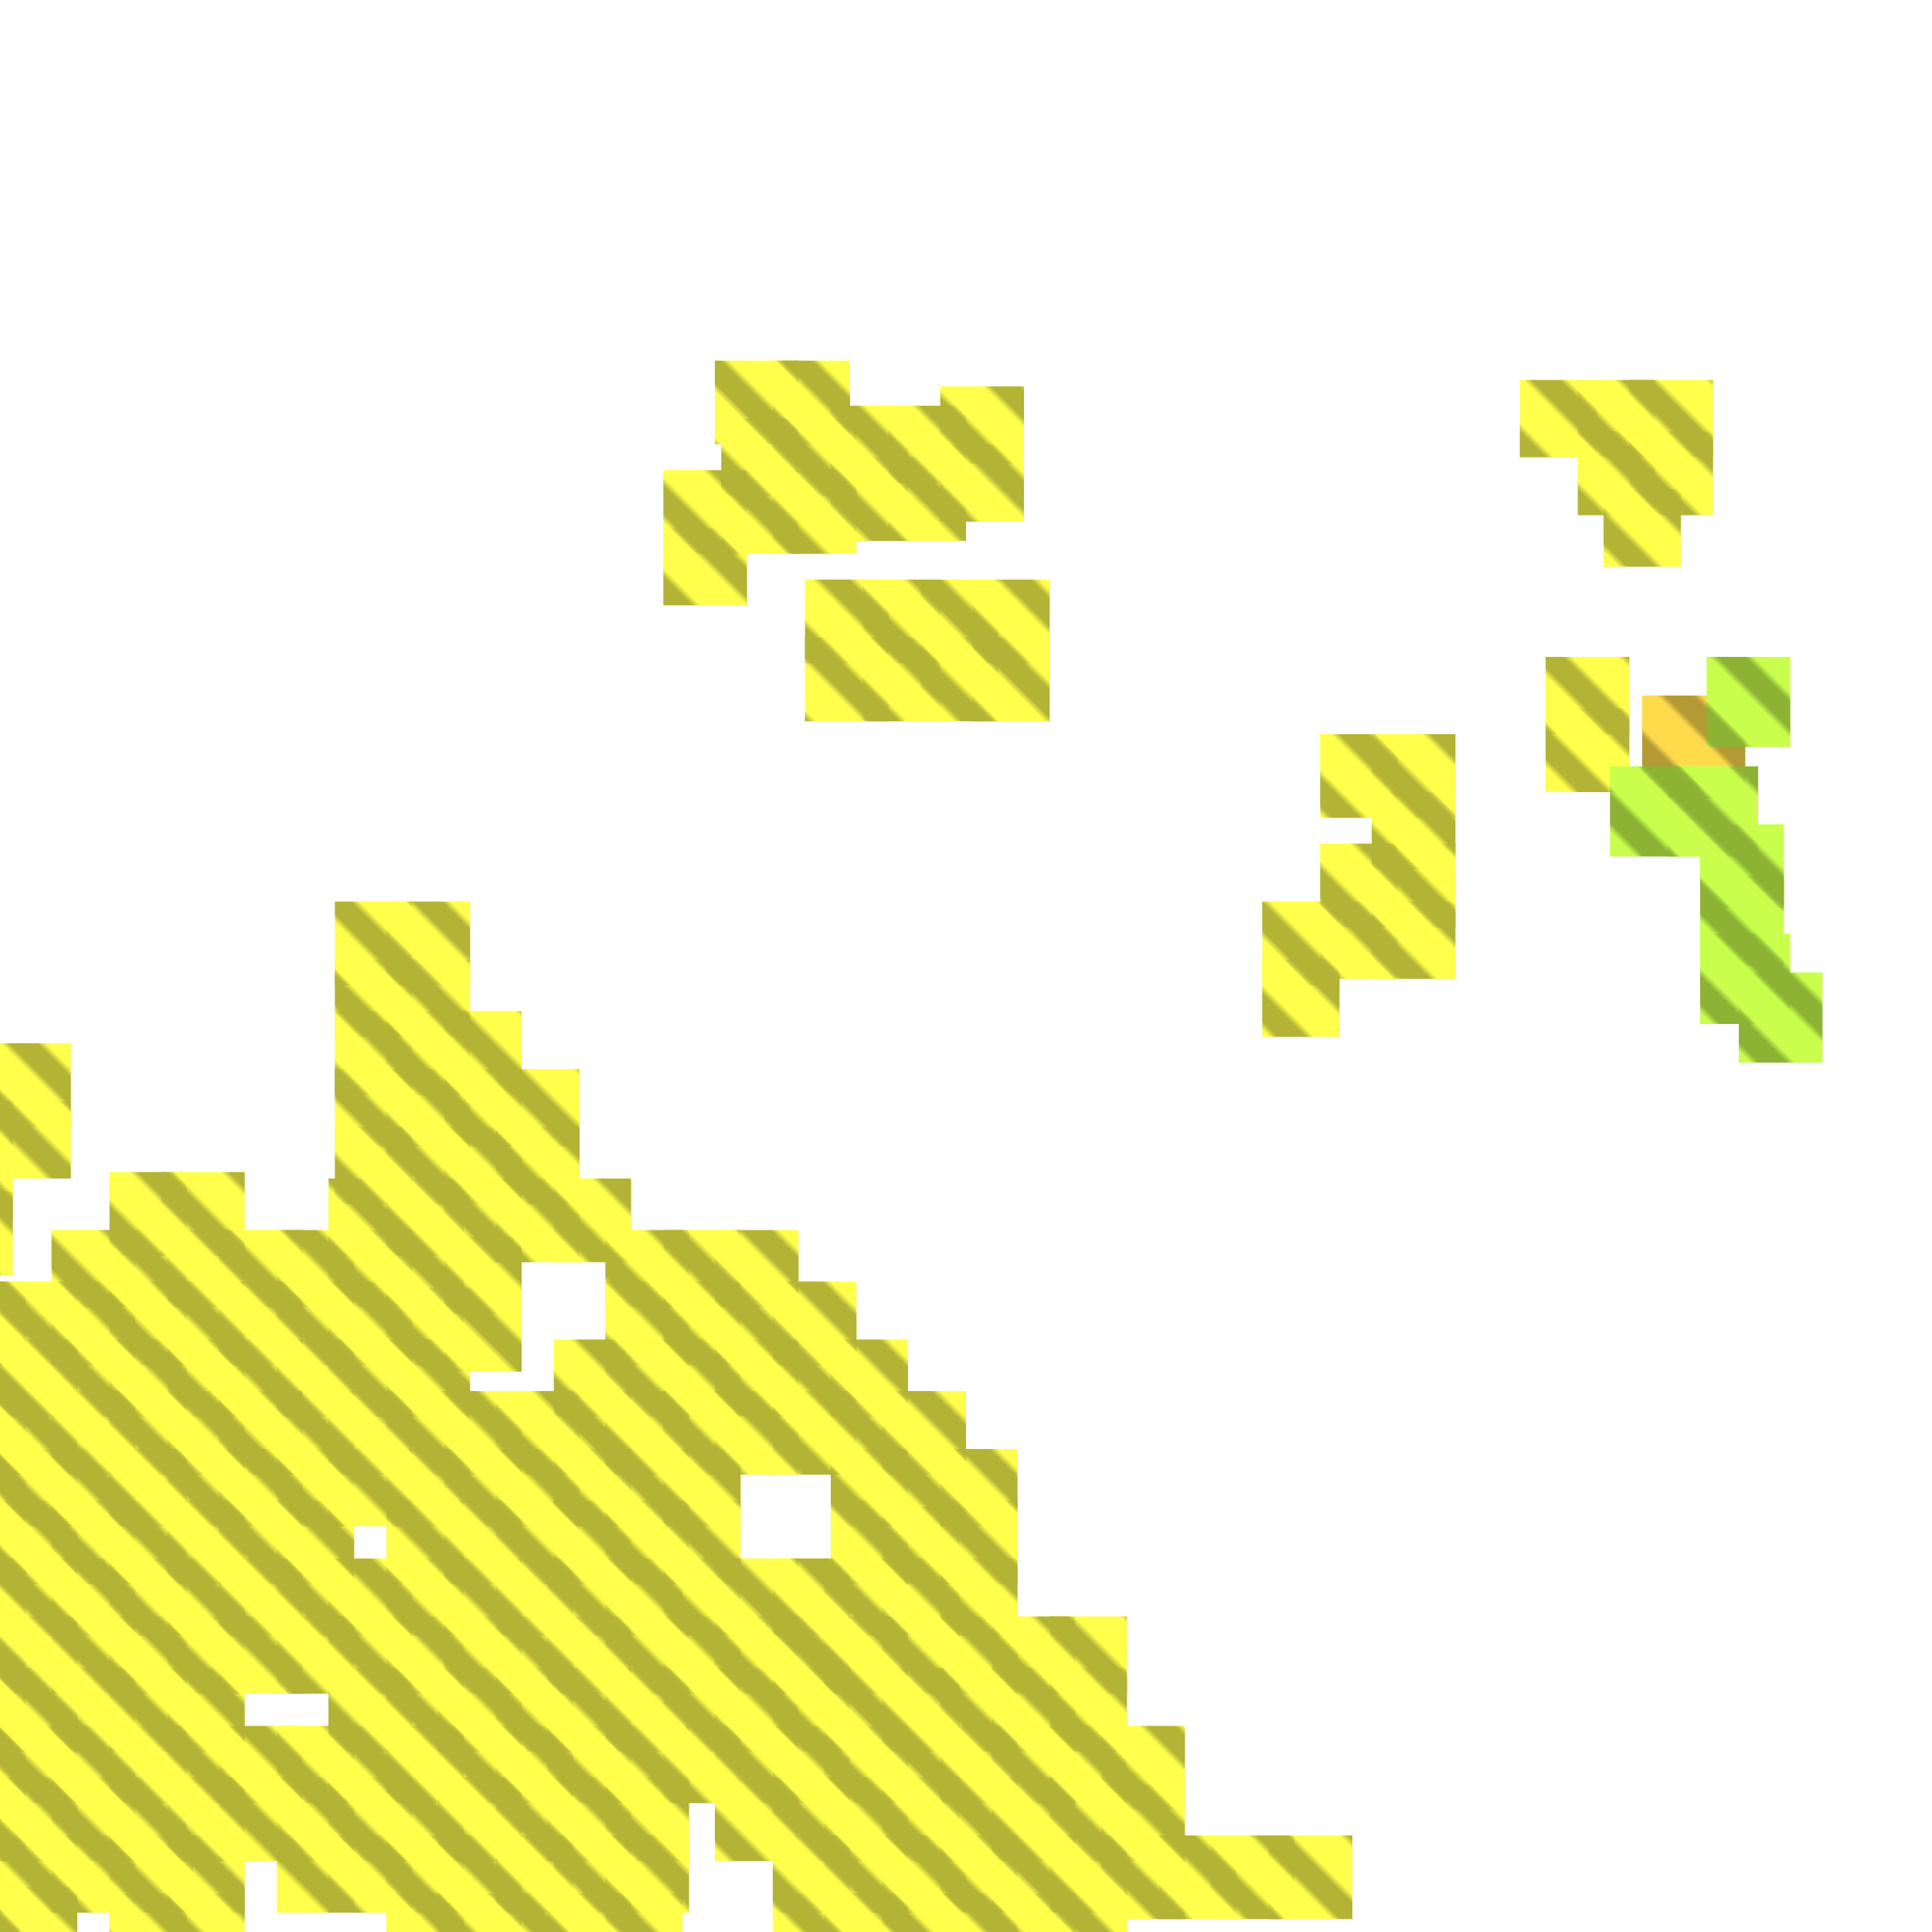 <?xml version="1.0" encoding="utf-8"?>
<svg xmlns="http://www.w3.org/2000/svg" width="300" height="300"
        viewBox="0 0 300 300" class="creatureMap" style="position:absolute;">
    <defs>
        <filter id="blur" x="-30%" y="-30%" width="160%" height="160%">
            <feGaussianBlur stdDeviation="3" />
        </filter>
        <pattern id="pattern-untameable" width="10" height="10" patternTransform="rotate(135)" patternUnits="userSpaceOnUse">
            <rect width="4" height="10" fill="black"></rect>
        </pattern>
        <filter id="groupStroke">
            <feFlood result="outsideColor" flood-color="black"/>
            <feMorphology in="SourceAlpha" operator="dilate" radius="2"/>
            <feComposite result="strokeoutline1" in="outsideColor" operator="in"/>
            <feComposite result="strokeoutline2" in="strokeoutline1" in2="SourceAlpha" operator="out"/>
            <feGaussianBlur in="strokeoutline2" result="strokeblur" stdDeviation="1"/>
        </filter>
        <style>
            .spawningMap-very-common { fill: #0F0; }
            .spawningMap-common { fill: #B2FF00; }
            .spawningMap-uncommon { fill: #FF0; }
            .spawningMap-very-uncommon { fill: #FC0; }
            .spawningMap-rare { fill: #F60; }
            .spawningMap-very-rare { fill: #F00; }
            .spawning-map-point { stroke:black; stroke-width:1; }
        </style>
    </defs>

<g filter="url(#blur)" opacity="0.7">
<g class="spawningMap-very-uncommon">
<rect x="255" y="108" width="16" height="16" />
</g>
<g class="spawningMap-uncommon">
<rect x="129" y="208" width="12" height="12" />
<rect x="129" y="216" width="12" height="13" />
<rect x="103" y="233" width="12" height="13" />
<rect x="94" y="225" width="13" height="12" />
<rect x="94" y="233" width="13" height="13" />
<rect x="77" y="233" width="13" height="13" />
<rect x="137" y="225" width="13" height="12" />
<rect x="128" y="242" width="13" height="12" />
<rect x="146" y="242" width="12" height="12" />
<rect x="137" y="242" width="12" height="12" />
<rect x="120" y="242" width="12" height="12" />
<rect x="120" y="56" width="12" height="13" />
<rect x="111" y="191" width="13" height="12" />
<rect x="137" y="216" width="13" height="13" />
<rect x="245" y="67" width="12" height="13" />
<rect x="253" y="67" width="13" height="13" />
<rect x="253" y="59" width="13" height="12" />
<rect x="240" y="110" width="13" height="13" />
<rect x="240" y="102" width="13" height="12" />
<rect x="213" y="140" width="13" height="12" />
<rect x="196" y="140" width="12" height="13" />
<rect x="213" y="131" width="13" height="13" />
<rect x="205" y="140" width="12" height="12" />
<rect x="205" y="131" width="12" height="13" />
<rect x="103" y="82" width="13" height="12" />
<rect x="103" y="73" width="13" height="13" />
<rect x="86" y="233" width="12" height="13" />
<rect x="125" y="99" width="13" height="13" />
<rect x="125" y="90" width="13" height="13" />
<rect x="134" y="99" width="12" height="13" />
<rect x="134" y="90" width="12" height="13" />
<rect x="143" y="99" width="12" height="13" />
<rect x="143" y="90" width="12" height="13" />
<rect x="151" y="99" width="12" height="13" />
<rect x="151" y="90" width="12" height="13" />
<rect x="138" y="71" width="12" height="13" />
<rect x="138" y="63" width="12" height="12" />
<rect x="112" y="65" width="12" height="12" />
<rect x="120" y="65" width="13" height="12" />
<rect x="120" y="251" width="12" height="12" />
<rect x="111" y="251" width="13" height="12" />
<rect x="120" y="251" width="12" height="12" />
<rect x="69" y="200" width="12" height="13" />
<rect x="69" y="192" width="12" height="12" />
<rect x="86" y="183" width="12" height="13" />
<rect x="69" y="183" width="12" height="13" />
<rect x="69" y="216" width="12" height="13" />
<rect x="103" y="216" width="12" height="13" />
<rect x="94" y="216" width="13" height="13" />
<rect x="94" y="208" width="13" height="12" />
<rect x="86" y="208" width="12" height="12" />
<rect x="111" y="216" width="13" height="13" />
<rect x="129" y="225" width="12" height="12" />
<rect x="111" y="208" width="13" height="12" />
<rect x="120" y="208" width="13" height="12" />
<rect x="111" y="199" width="13" height="13" />
<rect x="120" y="199" width="13" height="13" />
<rect x="129" y="233" width="12" height="13" />
<rect x="111" y="259" width="13" height="13" />
<rect x="120" y="259" width="12" height="13" />
<rect x="103" y="259" width="12" height="13" />
<rect x="103" y="225" width="12" height="12" />
<rect x="69" y="225" width="12" height="12" />
<rect x="69" y="233" width="12" height="13" />
<rect x="94" y="251" width="13" height="12" />
<rect x="137" y="251" width="12" height="12" />
<rect x="94" y="259" width="13" height="13" />
<rect x="94" y="268" width="13" height="12" />
<rect x="43" y="268" width="12" height="12" />
<rect x="34" y="268" width="13" height="12" />
<rect x="26" y="233" width="12" height="13" />
<rect x="34" y="251" width="13" height="12" />
<rect x="111" y="242" width="13" height="12" />
<rect x="69" y="166" width="12" height="12" />
<rect x="60" y="166" width="13" height="12" />
<rect x="52" y="166" width="12" height="12" />
<rect x="51" y="225" width="13" height="12" />
<rect x="43" y="225" width="12" height="12" />
<rect x="34" y="225" width="13" height="12" />
<rect x="26" y="225" width="12" height="12" />
<rect x="51" y="216" width="13" height="13" />
<rect x="43" y="216" width="12" height="13" />
<rect x="34" y="216" width="13" height="13" />
<rect x="26" y="216" width="12" height="13" />
<rect x="128" y="251" width="13" height="12" />
<rect x="137" y="259" width="12" height="13" />
<rect x="128" y="259" width="13" height="13" />
<rect x="137" y="268" width="12" height="12" />
<rect x="128" y="268" width="13" height="12" />
<rect x="60" y="216" width="13" height="13" />
<rect x="43" y="208" width="12" height="12" />
<rect x="60" y="242" width="12" height="12" />
<rect x="60" y="251" width="12" height="12" />
<rect x="60" y="225" width="12" height="12" />
<rect x="60" y="233" width="12" height="13" />
<rect x="51" y="242" width="13" height="12" />
<rect x="51" y="251" width="13" height="12" />
<rect x="43" y="251" width="12" height="12" />
<rect x="43" y="233" width="12" height="13" />
<rect x="34" y="233" width="13" height="13" />
<rect x="43" y="242" width="12" height="12" />
<rect x="69" y="242" width="12" height="12" />
<rect x="69" y="251" width="12" height="12" />
<rect x="77" y="242" width="12" height="12" />
<rect x="77" y="251" width="12" height="12" />
<rect x="85" y="268" width="13" height="12" />
<rect x="34" y="208" width="13" height="12" />
<rect x="26" y="208" width="12" height="12" />
<rect x="77" y="259" width="12" height="13" />
<rect x="77" y="268" width="12" height="12" />
<rect x="43" y="199" width="12" height="13" />
<rect x="68" y="259" width="13" height="13" />
<rect x="68" y="268" width="13" height="12" />
<rect x="34" y="199" width="13" height="13" />
<rect x="26" y="199" width="12" height="13" />
<rect x="94" y="276" width="13" height="13" />
<rect x="85" y="276" width="13" height="13" />
<rect x="26" y="242" width="12" height="12" />
<rect x="26" y="251" width="12" height="12" />
<rect x="77" y="276" width="12" height="13" />
<rect x="68" y="276" width="13" height="13" />
<rect x="60" y="276" width="12" height="13" />
<rect x="51" y="276" width="13" height="13" />
<rect x="77" y="183" width="13" height="13" />
<rect x="26" y="259" width="12" height="13" />
<rect x="77" y="175" width="13" height="12" />
<rect x="77" y="216" width="13" height="13" />
<rect x="103" y="191" width="12" height="12" />
<rect x="86" y="216" width="12" height="13" />
<rect x="86" y="225" width="12" height="12" />
<rect x="77" y="225" width="13" height="12" />
<rect x="60" y="157" width="13" height="13" />
<rect x="26" y="268" width="12" height="12" />
<rect x="26" y="276" width="12" height="13" />
<rect x="17" y="242" width="12" height="12" />
<rect x="69" y="157" width="12" height="13" />
<rect x="17" y="251" width="12" height="12" />
<rect x="17" y="259" width="12" height="13" />
<rect x="17" y="268" width="12" height="12" />
<rect x="52" y="140" width="12" height="13" />
<rect x="52" y="149" width="12" height="12" />
<rect x="17" y="276" width="12" height="13" />
<rect x="8" y="242" width="13" height="12" />
<rect x="8" y="251" width="13" height="12" />
<rect x="8" y="259" width="13" height="13" />
<rect x="8" y="268" width="13" height="12" />
<rect x="0" y="242" width="12" height="12" />
<rect x="0" y="251" width="12" height="12" />
<rect x="0" y="259" width="12" height="13" />
<rect x="0" y="268" width="12" height="12" />
<rect x="0" y="242" width="4" height="12" />
<rect x="0" y="251" width="4" height="12" />
<rect x="0" y="259" width="4" height="13" />
<rect x="0" y="268" width="4" height="12" />
<rect x="0" y="276" width="4" height="13" />
<rect x="0" y="199" width="4" height="13" />
<rect x="0" y="208" width="4" height="12" />
<rect x="0" y="216" width="4" height="13" />
<rect x="0" y="225" width="4" height="12" />
<rect x="0" y="233" width="4" height="13" />
<rect x="0" y="199" width="12" height="13" />
<rect x="0" y="208" width="12" height="12" />
<rect x="0" y="216" width="12" height="13" />
<rect x="0" y="225" width="12" height="12" />
<rect x="0" y="233" width="12" height="13" />
<rect x="8" y="199" width="13" height="13" />
<rect x="8" y="208" width="13" height="12" />
<rect x="8" y="216" width="13" height="13" />
<rect x="8" y="225" width="13" height="12" />
<rect x="8" y="233" width="13" height="13" />
<rect x="51" y="208" width="13" height="12" />
<rect x="51" y="199" width="13" height="13" />
<rect x="51" y="191" width="13" height="12" />
<rect x="43" y="191" width="12" height="12" />
<rect x="146" y="251" width="12" height="12" />
<rect x="146" y="259" width="12" height="13" />
<rect x="146" y="268" width="12" height="12" />
<rect x="146" y="276" width="12" height="13" />
<rect x="137" y="285" width="13" height="12" />
<rect x="137" y="294" width="12" height="6" />
<rect x="128" y="285" width="13" height="12" />
<rect x="128" y="294" width="13" height="6" />
<rect x="120" y="285" width="12" height="12" />
<rect x="120" y="294" width="12" height="6" />
<rect x="94" y="285" width="13" height="12" />
<rect x="94" y="294" width="12" height="6" />
<rect x="86" y="285" width="12" height="12" />
<rect x="85" y="294" width="13" height="6" />
<rect x="77" y="285" width="12" height="12" />
<rect x="77" y="294" width="12" height="6" />
<rect x="8" y="191" width="13" height="12" />
<rect x="0" y="185" width="2" height="13" />
<rect x="68" y="285" width="13" height="12" />
<rect x="68" y="294" width="13" height="6" />
<rect x="60" y="285" width="12" height="12" />
<rect x="60" y="294" width="12" height="6" />
<rect x="8" y="276" width="13" height="13" />
<rect x="0" y="276" width="12" height="13" />
<rect x="8" y="285" width="13" height="12" />
<rect x="0" y="285" width="12" height="12" />
<rect x="0" y="293" width="12" height="7" />
<rect x="0" y="293" width="3" height="7" />
<rect x="17" y="191" width="12" height="12" />
<rect x="0" y="177" width="2" height="12" />
<rect x="25" y="182" width="13" height="13" />
<rect x="17" y="182" width="12" height="13" />
<rect x="51" y="285" width="13" height="12" />
<rect x="43" y="285" width="12" height="12" />
<rect x="146" y="285" width="12" height="12" />
<rect x="146" y="294" width="12" height="6" />
<rect x="154" y="285" width="13" height="12" />
<rect x="154" y="294" width="13" height="6" />
<rect x="163" y="285" width="12" height="12" />
<rect x="163" y="294" width="12" height="6" />
<rect x="163" y="251" width="12" height="12" />
<rect x="163" y="259" width="12" height="13" />
<rect x="163" y="268" width="12" height="12" />
<rect x="163" y="276" width="12" height="13" />
<rect x="154" y="251" width="13" height="12" />
<rect x="154" y="259" width="13" height="13" />
<rect x="154" y="268" width="13" height="12" />
<rect x="154" y="276" width="13" height="13" />
<rect x="0" y="168" width="2" height="13" />
<rect x="188" y="285" width="13" height="13" />
<rect x="196" y="149" width="12" height="12" />
<rect x="213" y="123" width="13" height="12" />
<rect x="213" y="114" width="13" height="13" />
<rect x="205" y="114" width="12" height="13" />
<rect x="112" y="73" width="12" height="13" />
<rect x="249" y="76" width="12" height="12" />
<rect x="120" y="73" width="13" height="13" />
<rect x="129" y="71" width="12" height="13" />
<rect x="129" y="63" width="12" height="12" />
<rect x="146" y="69" width="13" height="12" />
<rect x="146" y="60" width="13" height="12" />
<rect x="111" y="56" width="13" height="13" />
<rect x="245" y="59" width="12" height="12" />
<rect x="103" y="251" width="12" height="12" />
<rect x="111" y="268" width="13" height="12" />
<rect x="120" y="268" width="12" height="12" />
<rect x="103" y="268" width="12" height="12" />
<rect x="85" y="242" width="13" height="12" />
<rect x="85" y="251" width="13" height="12" />
<rect x="85" y="259" width="13" height="13" />
<rect x="236" y="59" width="12" height="12" />
<rect x="60" y="259" width="12" height="13" />
<rect x="60" y="268" width="12" height="12" />
<rect x="43" y="276" width="12" height="13" />
<rect x="34" y="276" width="13" height="13" />
<rect x="60" y="140" width="13" height="13" />
<rect x="60" y="149" width="13" height="12" />
<rect x="52" y="157" width="12" height="13" />
<rect x="69" y="175" width="12" height="12" />
<rect x="60" y="175" width="13" height="12" />
<rect x="52" y="175" width="12" height="12" />
<rect x="103" y="208" width="12" height="12" />
<rect x="34" y="191" width="13" height="12" />
<rect x="26" y="191" width="12" height="12" />
<rect x="103" y="199" width="12" height="13" />
<rect x="17" y="199" width="12" height="13" />
<rect x="94" y="199" width="13" height="13" />
<rect x="17" y="208" width="12" height="12" />
<rect x="17" y="216" width="12" height="13" />
<rect x="17" y="225" width="12" height="12" />
<rect x="17" y="233" width="12" height="13" />
<rect x="60" y="200" width="12" height="12" />
<rect x="60" y="191" width="12" height="13" />
<rect x="60" y="183" width="12" height="12" />
<rect x="51" y="183" width="13" height="12" />
<rect x="120" y="216" width="13" height="13" />
<rect x="26" y="285" width="12" height="12" />
<rect x="26" y="294" width="12" height="6" />
<rect x="17" y="285" width="13" height="12" />
<rect x="17" y="294" width="12" height="6" />
<rect x="94" y="191" width="13" height="12" />
<rect x="171" y="268" width="13" height="13" />
<rect x="171" y="277" width="13" height="12" />
<rect x="171" y="285" width="13" height="13" />
<rect x="180" y="285" width="12" height="13" />
<rect x="197" y="285" width="13" height="13" />
<rect x="0" y="171" width="11" height="12" />
<rect x="0" y="162" width="11" height="13" />
<rect x="146" y="225" width="12" height="12" />
<rect x="146" y="233" width="12" height="13" />
<rect x="77" y="166" width="13" height="12" />
<rect x="51" y="259" width="13" height="13" />
<rect x="51" y="268" width="13" height="12" />
<rect x="60" y="208" width="13" height="12" />
<rect x="34" y="242" width="13" height="12" />
<rect x="103" y="242" width="12" height="12" />
<rect x="94" y="242" width="12" height="12" />
<rect x="137" y="234" width="12" height="12" />
<rect x="137" y="276" width="12" height="13" />
<rect x="128" y="276" width="13" height="13" />
<rect x="120" y="276" width="12" height="13" />
<rect x="111" y="276" width="13" height="13" />
</g>
<g class="spawningMap-common">
<rect x="270" y="151" width="13" height="14" />
<rect x="264" y="145" width="14" height="14" />
<rect x="264" y="136" width="13" height="14" />
<rect x="259" y="119" width="14" height="14" />
<rect x="250" y="119" width="14" height="14" />
<rect x="264" y="128" width="13" height="13" />
<rect x="265" y="102" width="13" height="14" />
</g>
</g>
<g fill="url(#pattern-untameable)" opacity="0.3">
<rect x="255" y="108" width="16" height="16"/>
<rect x="129" y="208" width="12" height="12"/>
<rect x="129" y="216" width="12" height="13"/>
<rect x="103" y="233" width="12" height="13"/>
<rect x="94" y="225" width="13" height="12"/>
<rect x="94" y="233" width="13" height="13"/>
<rect x="77" y="233" width="13" height="13"/>
<rect x="137" y="225" width="13" height="12"/>
<rect x="128" y="242" width="13" height="12"/>
<rect x="146" y="242" width="12" height="12"/>
<rect x="137" y="242" width="12" height="12"/>
<rect x="120" y="242" width="12" height="12"/>
<rect x="120" y="56" width="12" height="13"/>
<rect x="111" y="191" width="13" height="12"/>
<rect x="137" y="216" width="13" height="13"/>
<rect x="245" y="67" width="12" height="13"/>
<rect x="253" y="67" width="13" height="13"/>
<rect x="253" y="59" width="13" height="12"/>
<rect x="240" y="110" width="13" height="13"/>
<rect x="240" y="102" width="13" height="12"/>
<rect x="213" y="140" width="13" height="12"/>
<rect x="196" y="140" width="12" height="13"/>
<rect x="213" y="131" width="13" height="13"/>
<rect x="205" y="140" width="12" height="12"/>
<rect x="205" y="131" width="12" height="13"/>
<rect x="103" y="82" width="13" height="12"/>
<rect x="103" y="73" width="13" height="13"/>
<rect x="86" y="233" width="12" height="13"/>
<rect x="125" y="99" width="13" height="13"/>
<rect x="125" y="90" width="13" height="13"/>
<rect x="134" y="99" width="12" height="13"/>
<rect x="134" y="90" width="12" height="13"/>
<rect x="143" y="99" width="12" height="13"/>
<rect x="143" y="90" width="12" height="13"/>
<rect x="151" y="99" width="12" height="13"/>
<rect x="151" y="90" width="12" height="13"/>
<rect x="138" y="71" width="12" height="13"/>
<rect x="138" y="63" width="12" height="12"/>
<rect x="112" y="65" width="12" height="12"/>
<rect x="120" y="65" width="13" height="12"/>
<rect x="120" y="251" width="12" height="12"/>
<rect x="111" y="251" width="13" height="12"/>
<rect x="120" y="251" width="12" height="12"/>
<rect x="69" y="200" width="12" height="13"/>
<rect x="69" y="192" width="12" height="12"/>
<rect x="86" y="183" width="12" height="13"/>
<rect x="69" y="183" width="12" height="13"/>
<rect x="69" y="216" width="12" height="13"/>
<rect x="103" y="216" width="12" height="13"/>
<rect x="94" y="216" width="13" height="13"/>
<rect x="94" y="208" width="13" height="12"/>
<rect x="86" y="208" width="12" height="12"/>
<rect x="111" y="216" width="13" height="13"/>
<rect x="129" y="225" width="12" height="12"/>
<rect x="111" y="208" width="13" height="12"/>
<rect x="120" y="208" width="13" height="12"/>
<rect x="111" y="199" width="13" height="13"/>
<rect x="120" y="199" width="13" height="13"/>
<rect x="129" y="233" width="12" height="13"/>
<rect x="111" y="259" width="13" height="13"/>
<rect x="120" y="259" width="12" height="13"/>
<rect x="103" y="259" width="12" height="13"/>
<rect x="103" y="225" width="12" height="12"/>
<rect x="69" y="225" width="12" height="12"/>
<rect x="69" y="233" width="12" height="13"/>
<rect x="94" y="251" width="13" height="12"/>
<rect x="137" y="251" width="12" height="12"/>
<rect x="94" y="259" width="13" height="13"/>
<rect x="94" y="268" width="13" height="12"/>
<rect x="43" y="268" width="12" height="12"/>
<rect x="34" y="268" width="13" height="12"/>
<rect x="26" y="233" width="12" height="13"/>
<rect x="34" y="251" width="13" height="12"/>
<rect x="111" y="242" width="13" height="12"/>
<rect x="69" y="166" width="12" height="12"/>
<rect x="60" y="166" width="13" height="12"/>
<rect x="52" y="166" width="12" height="12"/>
<rect x="51" y="225" width="13" height="12"/>
<rect x="43" y="225" width="12" height="12"/>
<rect x="34" y="225" width="13" height="12"/>
<rect x="26" y="225" width="12" height="12"/>
<rect x="51" y="216" width="13" height="13"/>
<rect x="43" y="216" width="12" height="13"/>
<rect x="34" y="216" width="13" height="13"/>
<rect x="26" y="216" width="12" height="13"/>
<rect x="128" y="251" width="13" height="12"/>
<rect x="137" y="259" width="12" height="13"/>
<rect x="128" y="259" width="13" height="13"/>
<rect x="137" y="268" width="12" height="12"/>
<rect x="128" y="268" width="13" height="12"/>
<rect x="60" y="216" width="13" height="13"/>
<rect x="43" y="208" width="12" height="12"/>
<rect x="60" y="242" width="12" height="12"/>
<rect x="60" y="251" width="12" height="12"/>
<rect x="60" y="225" width="12" height="12"/>
<rect x="60" y="233" width="12" height="13"/>
<rect x="51" y="242" width="13" height="12"/>
<rect x="51" y="251" width="13" height="12"/>
<rect x="43" y="251" width="12" height="12"/>
<rect x="43" y="233" width="12" height="13"/>
<rect x="34" y="233" width="13" height="13"/>
<rect x="43" y="242" width="12" height="12"/>
<rect x="69" y="242" width="12" height="12"/>
<rect x="69" y="251" width="12" height="12"/>
<rect x="77" y="242" width="12" height="12"/>
<rect x="77" y="251" width="12" height="12"/>
<rect x="85" y="268" width="13" height="12"/>
<rect x="34" y="208" width="13" height="12"/>
<rect x="26" y="208" width="12" height="12"/>
<rect x="77" y="259" width="12" height="13"/>
<rect x="77" y="268" width="12" height="12"/>
<rect x="43" y="199" width="12" height="13"/>
<rect x="68" y="259" width="13" height="13"/>
<rect x="68" y="268" width="13" height="12"/>
<rect x="34" y="199" width="13" height="13"/>
<rect x="26" y="199" width="12" height="13"/>
<rect x="94" y="276" width="13" height="13"/>
<rect x="85" y="276" width="13" height="13"/>
<rect x="26" y="242" width="12" height="12"/>
<rect x="26" y="251" width="12" height="12"/>
<rect x="77" y="276" width="12" height="13"/>
<rect x="68" y="276" width="13" height="13"/>
<rect x="60" y="276" width="12" height="13"/>
<rect x="51" y="276" width="13" height="13"/>
<rect x="77" y="183" width="13" height="13"/>
<rect x="26" y="259" width="12" height="13"/>
<rect x="77" y="175" width="13" height="12"/>
<rect x="77" y="216" width="13" height="13"/>
<rect x="103" y="191" width="12" height="12"/>
<rect x="86" y="216" width="12" height="13"/>
<rect x="86" y="225" width="12" height="12"/>
<rect x="77" y="225" width="13" height="12"/>
<rect x="60" y="157" width="13" height="13"/>
<rect x="26" y="268" width="12" height="12"/>
<rect x="26" y="276" width="12" height="13"/>
<rect x="17" y="242" width="12" height="12"/>
<rect x="69" y="157" width="12" height="13"/>
<rect x="17" y="251" width="12" height="12"/>
<rect x="17" y="259" width="12" height="13"/>
<rect x="17" y="268" width="12" height="12"/>
<rect x="52" y="140" width="12" height="13"/>
<rect x="52" y="149" width="12" height="12"/>
<rect x="17" y="276" width="12" height="13"/>
<rect x="8" y="242" width="13" height="12"/>
<rect x="8" y="251" width="13" height="12"/>
<rect x="8" y="259" width="13" height="13"/>
<rect x="8" y="268" width="13" height="12"/>
<rect x="0" y="242" width="12" height="12"/>
<rect x="0" y="251" width="12" height="12"/>
<rect x="0" y="259" width="12" height="13"/>
<rect x="0" y="268" width="12" height="12"/>
<rect x="0" y="242" width="4" height="12"/>
<rect x="0" y="251" width="4" height="12"/>
<rect x="0" y="259" width="4" height="13"/>
<rect x="0" y="268" width="4" height="12"/>
<rect x="0" y="276" width="4" height="13"/>
<rect x="0" y="199" width="4" height="13"/>
<rect x="0" y="208" width="4" height="12"/>
<rect x="0" y="216" width="4" height="13"/>
<rect x="0" y="225" width="4" height="12"/>
<rect x="0" y="233" width="4" height="13"/>
<rect x="0" y="199" width="12" height="13"/>
<rect x="0" y="208" width="12" height="12"/>
<rect x="0" y="216" width="12" height="13"/>
<rect x="0" y="225" width="12" height="12"/>
<rect x="0" y="233" width="12" height="13"/>
<rect x="8" y="199" width="13" height="13"/>
<rect x="8" y="208" width="13" height="12"/>
<rect x="8" y="216" width="13" height="13"/>
<rect x="8" y="225" width="13" height="12"/>
<rect x="8" y="233" width="13" height="13"/>
<rect x="51" y="208" width="13" height="12"/>
<rect x="51" y="199" width="13" height="13"/>
<rect x="51" y="191" width="13" height="12"/>
<rect x="43" y="191" width="12" height="12"/>
<rect x="146" y="251" width="12" height="12"/>
<rect x="146" y="259" width="12" height="13"/>
<rect x="146" y="268" width="12" height="12"/>
<rect x="146" y="276" width="12" height="13"/>
<rect x="137" y="285" width="13" height="12"/>
<rect x="137" y="294" width="12" height="6"/>
<rect x="128" y="285" width="13" height="12"/>
<rect x="128" y="294" width="13" height="6"/>
<rect x="120" y="285" width="12" height="12"/>
<rect x="120" y="294" width="12" height="6"/>
<rect x="94" y="285" width="13" height="12"/>
<rect x="94" y="294" width="12" height="6"/>
<rect x="86" y="285" width="12" height="12"/>
<rect x="85" y="294" width="13" height="6"/>
<rect x="77" y="285" width="12" height="12"/>
<rect x="77" y="294" width="12" height="6"/>
<rect x="8" y="191" width="13" height="12"/>
<rect x="0" y="185" width="2" height="13"/>
<rect x="68" y="285" width="13" height="12"/>
<rect x="68" y="294" width="13" height="6"/>
<rect x="60" y="285" width="12" height="12"/>
<rect x="60" y="294" width="12" height="6"/>
<rect x="8" y="276" width="13" height="13"/>
<rect x="0" y="276" width="12" height="13"/>
<rect x="8" y="285" width="13" height="12"/>
<rect x="0" y="285" width="12" height="12"/>
<rect x="0" y="293" width="12" height="7"/>
<rect x="0" y="293" width="3" height="7"/>
<rect x="17" y="191" width="12" height="12"/>
<rect x="0" y="177" width="2" height="12"/>
<rect x="25" y="182" width="13" height="13"/>
<rect x="17" y="182" width="12" height="13"/>
<rect x="51" y="285" width="13" height="12"/>
<rect x="43" y="285" width="12" height="12"/>
<rect x="146" y="285" width="12" height="12"/>
<rect x="146" y="294" width="12" height="6"/>
<rect x="154" y="285" width="13" height="12"/>
<rect x="154" y="294" width="13" height="6"/>
<rect x="163" y="285" width="12" height="12"/>
<rect x="163" y="294" width="12" height="6"/>
<rect x="163" y="251" width="12" height="12"/>
<rect x="163" y="259" width="12" height="13"/>
<rect x="163" y="268" width="12" height="12"/>
<rect x="163" y="276" width="12" height="13"/>
<rect x="154" y="251" width="13" height="12"/>
<rect x="154" y="259" width="13" height="13"/>
<rect x="154" y="268" width="13" height="12"/>
<rect x="154" y="276" width="13" height="13"/>
<rect x="0" y="168" width="2" height="13"/>
<rect x="188" y="285" width="13" height="13"/>
<rect x="196" y="149" width="12" height="12"/>
<rect x="213" y="123" width="13" height="12"/>
<rect x="213" y="114" width="13" height="13"/>
<rect x="205" y="114" width="12" height="13"/>
<rect x="112" y="73" width="12" height="13"/>
<rect x="249" y="76" width="12" height="12"/>
<rect x="120" y="73" width="13" height="13"/>
<rect x="129" y="71" width="12" height="13"/>
<rect x="129" y="63" width="12" height="12"/>
<rect x="146" y="69" width="13" height="12"/>
<rect x="146" y="60" width="13" height="12"/>
<rect x="111" y="56" width="13" height="13"/>
<rect x="245" y="59" width="12" height="12"/>
<rect x="103" y="251" width="12" height="12"/>
<rect x="111" y="268" width="13" height="12"/>
<rect x="120" y="268" width="12" height="12"/>
<rect x="103" y="268" width="12" height="12"/>
<rect x="85" y="242" width="13" height="12"/>
<rect x="85" y="251" width="13" height="12"/>
<rect x="85" y="259" width="13" height="13"/>
<rect x="236" y="59" width="12" height="12"/>
<rect x="60" y="259" width="12" height="13"/>
<rect x="60" y="268" width="12" height="12"/>
<rect x="43" y="276" width="12" height="13"/>
<rect x="34" y="276" width="13" height="13"/>
<rect x="60" y="140" width="13" height="13"/>
<rect x="60" y="149" width="13" height="12"/>
<rect x="52" y="157" width="12" height="13"/>
<rect x="69" y="175" width="12" height="12"/>
<rect x="60" y="175" width="13" height="12"/>
<rect x="52" y="175" width="12" height="12"/>
<rect x="103" y="208" width="12" height="12"/>
<rect x="34" y="191" width="13" height="12"/>
<rect x="26" y="191" width="12" height="12"/>
<rect x="103" y="199" width="12" height="13"/>
<rect x="17" y="199" width="12" height="13"/>
<rect x="94" y="199" width="13" height="13"/>
<rect x="17" y="208" width="12" height="12"/>
<rect x="17" y="216" width="12" height="13"/>
<rect x="17" y="225" width="12" height="12"/>
<rect x="17" y="233" width="12" height="13"/>
<rect x="60" y="200" width="12" height="12"/>
<rect x="60" y="191" width="12" height="13"/>
<rect x="60" y="183" width="12" height="12"/>
<rect x="51" y="183" width="13" height="12"/>
<rect x="120" y="216" width="13" height="13"/>
<rect x="26" y="285" width="12" height="12"/>
<rect x="26" y="294" width="12" height="6"/>
<rect x="17" y="285" width="13" height="12"/>
<rect x="17" y="294" width="12" height="6"/>
<rect x="94" y="191" width="13" height="12"/>
<rect x="171" y="268" width="13" height="13"/>
<rect x="171" y="277" width="13" height="12"/>
<rect x="171" y="285" width="13" height="13"/>
<rect x="180" y="285" width="12" height="13"/>
<rect x="197" y="285" width="13" height="13"/>
<rect x="0" y="171" width="11" height="12"/>
<rect x="0" y="162" width="11" height="13"/>
<rect x="146" y="225" width="12" height="12"/>
<rect x="146" y="233" width="12" height="13"/>
<rect x="77" y="166" width="13" height="12"/>
<rect x="51" y="259" width="13" height="13"/>
<rect x="51" y="268" width="13" height="12"/>
<rect x="60" y="208" width="13" height="12"/>
<rect x="34" y="242" width="13" height="12"/>
<rect x="103" y="242" width="12" height="12"/>
<rect x="94" y="242" width="12" height="12"/>
<rect x="137" y="234" width="12" height="12"/>
<rect x="137" y="276" width="12" height="13"/>
<rect x="128" y="276" width="13" height="13"/>
<rect x="120" y="276" width="12" height="13"/>
<rect x="111" y="276" width="13" height="13"/>
<rect x="270" y="151" width="13" height="14"/>
<rect x="264" y="145" width="14" height="14"/>
<rect x="264" y="136" width="13" height="14"/>
<rect x="259" y="119" width="14" height="14"/>
<rect x="250" y="119" width="14" height="14"/>
<rect x="264" y="128" width="13" height="13"/>
<rect x="265" y="102" width="13" height="14"/>
</g>
</svg>